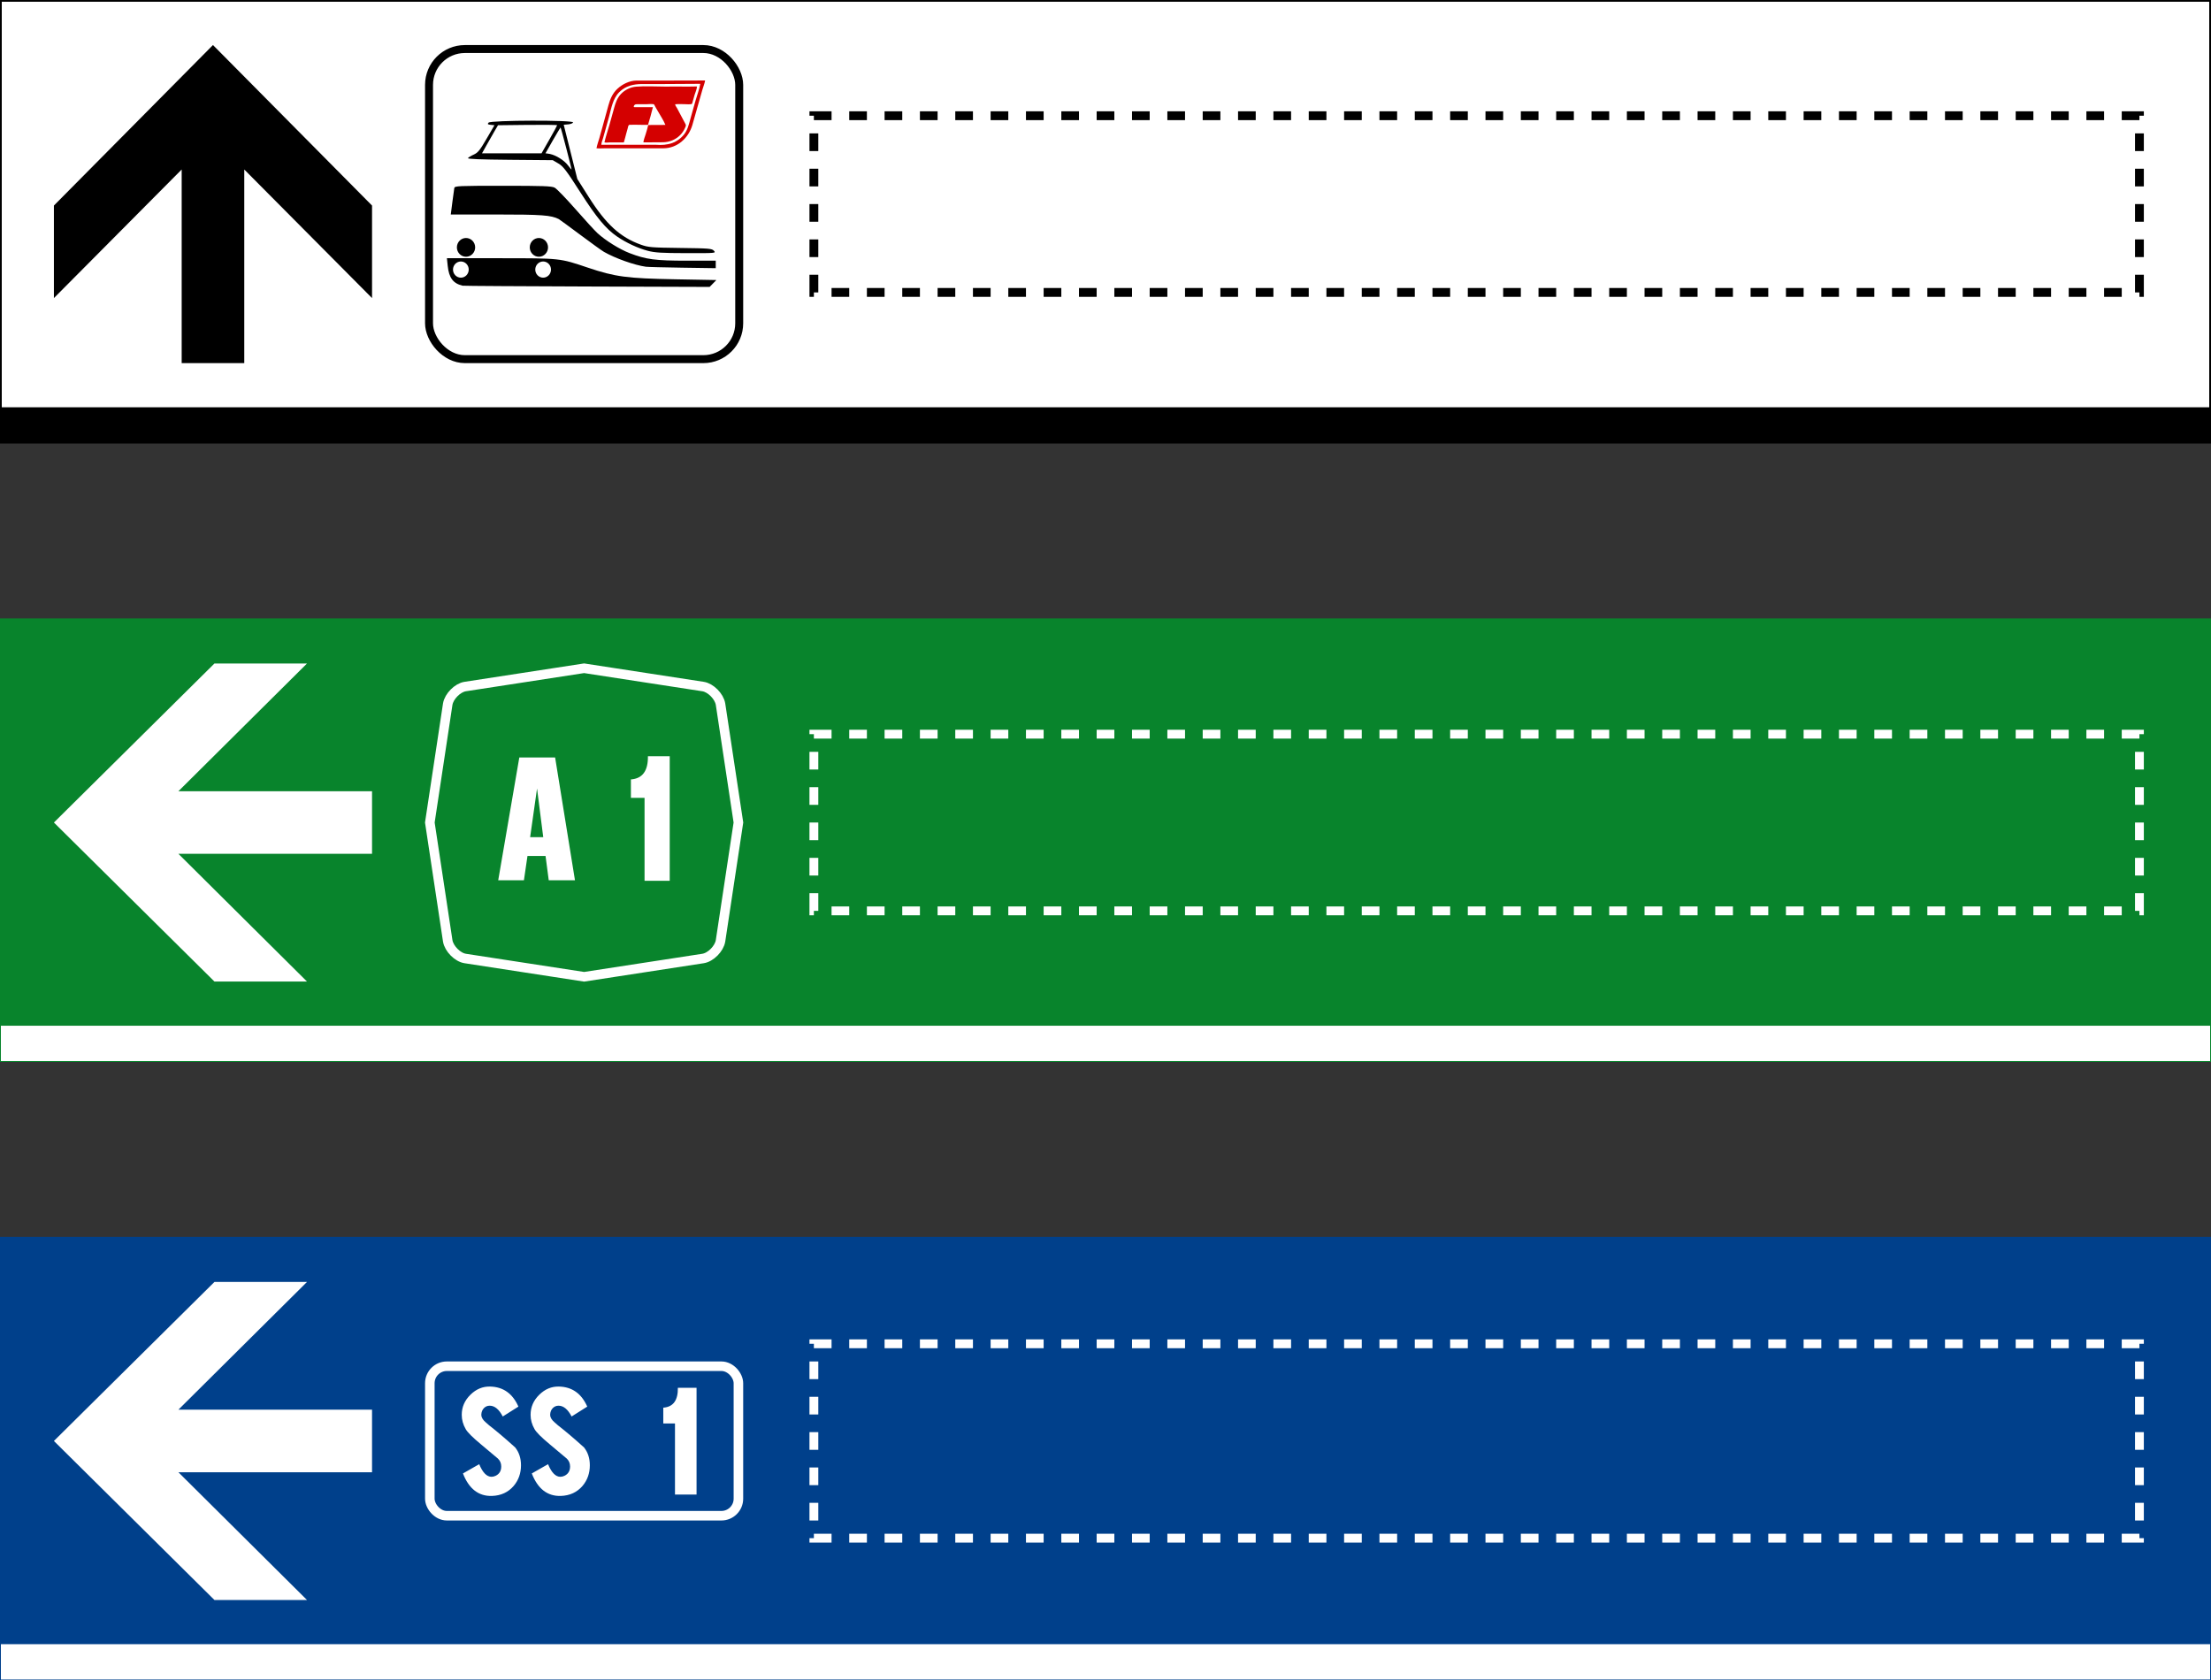 <?xml version="1.0" encoding="UTF-8" standalone="no"?>
<!-- Created with Inkscape (http://www.inkscape.org/) -->

<svg
   xmlns:dc="http://purl.org/dc/elements/1.1/"
   xmlns:cc="http://creativecommons.org/ns#"
   xmlns:rdf="http://www.w3.org/1999/02/22-rdf-syntax-ns#"
   xmlns:svg="http://www.w3.org/2000/svg"
   xmlns="http://www.w3.org/2000/svg"
   xmlns:sodipodi="http://sodipodi.sourceforge.net/DTD/sodipodi-0.dtd"
   xmlns:inkscape="http://www.inkscape.org/namespaces/inkscape"
   width="1251"
   height="951"
   id="svg3695"
   version="1.1"
   inkscape:version="0.48.5 r10040"
   sodipodi:docname="CANC Terni.svg">
  <rect width="100%" height="100%" fill="#333333" stroke="none"/>
  <defs
     id="defs3697" />
  <sodipodi:namedview
     id="base"
     pagecolor="#ffffff"
     bordercolor="#666666"
     borderopacity="1.0"
     inkscape:pageopacity="0.0"
     inkscape:pageshadow="2"
     inkscape:zoom="0.35"
     inkscape:cx="890.98737"
     inkscape:cy="519.61748"
     inkscape:document-units="px"
     inkscape:current-layer="layer1"
     showgrid="false"
     fit-margin-top="0"
     fit-margin-left="0"
     fit-margin-right="0"
     fit-margin-bottom="0"
     inkscape:window-width="1366"
     inkscape:window-height="705"
     inkscape:window-x="-8"
     inkscape:window-y="-8"
     inkscape:window-maximized="1" />
  <g
     inkscape:label="Livello 1"
     inkscape:groupmode="layer"
     id="layer1"
     transform="translate(0.5,-101.875)">
    <rect
       y="802.362"
       x="0"
       height="250"
       width="1250"
       id="rect5878"
       style="fill:#00408b;fill-opacity:1;stroke:#00408b;stroke-width:1;stroke-miterlimit:4;stroke-opacity:1;stroke-dasharray:none" />
    <rect
       style="fill:#ffffff;fill-opacity:1;stroke-width:22.5;stroke-miterlimit:4;stroke-dasharray:none"
       id="rect5880"
       width="1250"
       height="20"
       x="0"
       y="1032.362" />
    <rect
       y="862.362"
       x="460"
       height="110"
       width="750"
       id="rect5886"
       style="fill:none;stroke:#ffffff;stroke-width:5;stroke-miterlimit:4;stroke-opacity:1;stroke-dasharray:10, 10;stroke-dashoffset:0" />
    <path
       inkscape:connector-curvature="0"
       d="m 210,917.362 0,17.704 -109.561,0 72.768,72.295 -52.369,0 -90.838,-89.999 90.838,-90.001 52.369,0 -72.768,72.295 109.561,0 z"
       style="fill:#ffffff;fill-opacity:1;fill-rule:evenodd;stroke-width:3.537"
       id="path5900" />
    <rect
       ry="9.627"
       y="875.062"
       x="242.7"
       height="84.6"
       width="174.6"
       id="rect5918"
       style="fill:none;stroke:#ffffff;stroke-width:5.4;stroke-miterlimit:4;stroke-opacity:1;stroke-dasharray:none"
       rx="9.627" />
    <g
       style="font-size:85.96px;font-style:normal;font-weight:normal;line-height:125%;letter-spacing:0px;word-spacing:0px;fill:#ffffff;fill-opacity:1;stroke:none;font-family:Sans"
       id="text11732">
      <path
         d="m 276.831,886.569 c 7.392,0.171 12.722,3.953 15.989,11.346 l -8.854,5.588 c -2.121,-4.07 -4.586,-6.104 -7.392,-6.104 -1.261,5e-5 -2.336,0.444 -3.224,1.333 -0.888,0.888 -1.39,2.049 -1.506,3.481 -0.114,1.147 0.345,2.323 1.377,3.526 0.343,0.401 1.346,1.318 3.009,2.752 4.355,3.381 9.283,7.564 14.785,12.55 2.177,2.751 3.266,6.104 3.266,10.058 -4e-5,4.526 -1.376,8.423 -4.126,11.689 -3.096,3.61 -7.193,5.501 -12.293,5.674 -7.564,0.229 -13.037,-4.012 -16.419,-12.723 l 9.2,-5.244 c 1.948,4.757 4.269,7.135 6.962,7.135 0.803,10e-6 1.605,-0.2 2.406,-0.601 2.064,-1.032 3.095,-2.78 3.095,-5.244 -2e-5,-1.777 -0.63,-3.267 -1.891,-4.47 -3.209,-2.693 -6.418,-5.386 -9.627,-8.08 -4.757,-3.954 -7.622,-6.82 -8.597,-8.597 -1.49,-2.58 -2.235,-5.273 -2.235,-8.08 0,-4.356 1.633,-8.139 4.9,-11.348 3.267,-3.209 6.992,-4.756 11.175,-4.641 z"
         style="font-variant:normal;font-stretch:normal;text-align:center;text-anchor:middle;fill:#ffffff;font-family:CodiceBiancoCondensed;-inkscape-font-specification:CodiceBiancoCondensed"
         id="path4715" />
      <path
         d="m 315.782,886.569 c 7.392,0.171 12.722,3.953 15.989,11.346 l -8.854,5.588 c -2.121,-4.07 -4.586,-6.104 -7.392,-6.104 -1.261,5e-5 -2.336,0.444 -3.224,1.333 -0.888,0.888 -1.39,2.049 -1.506,3.481 -0.114,1.147 0.345,2.323 1.377,3.526 0.343,0.401 1.346,1.318 3.009,2.752 4.355,3.381 9.283,7.564 14.785,12.55 2.177,2.751 3.266,6.104 3.266,10.058 -3e-5,4.526 -1.376,8.423 -4.126,11.689 -3.096,3.61 -7.193,5.501 -12.293,5.674 -7.564,0.229 -13.037,-4.012 -16.419,-12.723 l 9.2,-5.244 c 1.948,4.757 4.269,7.135 6.962,7.135 0.803,10e-6 1.605,-0.2 2.406,-0.601 2.064,-1.032 3.095,-2.78 3.095,-5.244 -3e-5,-1.777 -0.63,-3.267 -1.891,-4.47 -3.209,-2.693 -6.418,-5.386 -9.627,-8.08 -4.757,-3.954 -7.622,-6.82 -8.597,-8.597 -1.49,-2.58 -2.235,-5.273 -2.235,-8.08 0,-4.356 1.633,-8.139 4.9,-11.348 3.267,-3.209 6.992,-4.756 11.175,-4.641 z"
         style="font-variant:normal;font-stretch:normal;text-align:center;text-anchor:middle;fill:#ffffff;font-family:CodiceBiancoCondensed;-inkscape-font-specification:CodiceBiancoCondensed"
         id="path4717" />
      <path
         d="m 393.615,887.257 0,60.43 -12.206,0 0,-40.231 -6.619,0 0,-8.94 c 5.616,-0.4 8.367,-4.153 8.253,-11.259 z"
         style="font-variant:normal;font-stretch:normal;text-align:center;text-anchor:middle;fill:#ffffff;font-family:CodiceBiancoCondensed;-inkscape-font-specification:CodiceBiancoCondensed"
         id="path4719" />
    </g>
    <rect
       y="452.362"
       x="0"
       height="250"
       width="1250"
       id="rect9740"
       style="fill:#08842c;fill-opacity:1;stroke:#08842c;stroke-width:1;stroke-miterlimit:4;stroke-opacity:1;stroke-dasharray:none" />
    <rect
       style="fill:#ffffff;fill-opacity:1;stroke-width:22.5;stroke-miterlimit:4;stroke-dasharray:none"
       id="rect9742"
       width="1250"
       height="20"
       x="0"
       y="682.362" />
    <path
       inkscape:export-ydpi="90"
       inkscape:export-xdpi="90"
       inkscape:export-filename="C:\Users\utente\Desktop\A1.png"
       style="fill:none;stroke:#ffffff;stroke-width:5.4;stroke-linecap:butt;stroke-linejoin:miter;stroke-miterlimit:4;stroke-opacity:1;stroke-dasharray:none"
       d="m 397.29,644.312 c 4.279,-0.648 9.161,-5.532 9.889,-9.988 l 10.121,-66.966 -10.121,-66.959 c -0.729,-4.455 -5.611,-9.339 -9.889,-9.988 l -67.294,-10.35 -67.284,10.35 c -4.278,0.648 -9.161,5.532 -9.889,9.988 l -10.121,66.959 10.121,66.966 c 0.729,4.455 5.611,9.339 9.889,9.988 l 67.282,10.35 z"
       id="path9746"
       inkscape:connector-curvature="0"
       sodipodi:nodetypes="ccccccccccccc" />
    <rect
       y="517.362"
       x="460"
       height="100"
       width="750"
       id="rect9748"
       style="fill:none;stroke:#ffffff;stroke-width:5;stroke-miterlimit:4;stroke-opacity:1;stroke-dasharray:10, 10;stroke-dashoffset:0" />
    <path
       inkscape:connector-curvature="0"
       d="m 210.001,567.363 0,17.704 -109.561,0 72.768,72.295 -52.369,0 -90.838,-89.999 90.838,-90.001 52.369,0 -72.768,72.295 109.561,0 z"
       style="fill:#ffffff;fill-opacity:1;fill-rule:evenodd;stroke-width:3.537"
       id="path9750" />
    <g
       style="font-size:100.287px;font-style:normal;font-weight:normal;line-height:125%;letter-spacing:0px;word-spacing:0px;fill:#ffffff;fill-opacity:1;stroke:none;font-family:Sans"
       id="text4606">
      <path
         d="m 313.591,530.535 11.232,69.498 -14.84,0 -1.806,-13.739 -10.228,0 -2.008,13.739 -14.54,0 11.933,-69.498 z m -10.228,17.552 -3.911,27.578 7.422,0 z"
         style="font-variant:normal;font-stretch:normal;text-align:center;word-spacing:-15px;text-anchor:middle;fill:#ffffff;font-family:CodiceBiancoCondensed;-inkscape-font-specification:CodiceBiancoCondensed"
         id="path4710" />
      <path
         d="m 378.434,529.834 0,70.502 -14.241,0 0,-46.936 -7.722,0 0,-10.43 c 6.552,-0.467 9.761,-4.846 9.628,-13.136 z"
         style="font-variant:normal;font-stretch:normal;text-align:center;word-spacing:-15px;text-anchor:middle;fill:#ffffff;font-family:CodiceBiancoCondensed;-inkscape-font-specification:CodiceBiancoCondensed"
         id="path4712" />
    </g>
    <rect
       y="102.362"
       x="0"
       height="250"
       width="1250"
       id="rect6138"
       style="fill:#ffffff;fill-opacity:1;stroke:#000000;stroke-width:1;stroke-miterlimit:4;stroke-opacity:1;stroke-dasharray:none" />
    <rect
       style="fill:#000000;fill-opacity:1;stroke-width:22.5;stroke-miterlimit:4;stroke-dasharray:none"
       id="rect6140"
       width="1250"
       height="20"
       x="0"
       y="332.362" />
    <path
       inkscape:connector-curvature="0"
       d="m 119.999,307.361 -17.704,0 0,-109.561 -72.295,72.768 0,-52.369 89.999,-90.838 90.001,90.838 0,52.369 -72.295,-72.768 0,109.561 z"
       style="fill:#000000;fill-opacity:1;fill-rule:evenodd;stroke-width:3.537"
       id="path6142" />
    <rect
       y="167.362"
       x="460"
       height="100"
       width="750"
       id="rect6148"
       style="fill:none;stroke:#000000;stroke-width:5;stroke-miterlimit:4;stroke-opacity:1;stroke-dasharray:10, 10;stroke-dashoffset:0" />
    <rect
       ry="20.281"
       rx="20.281"
       y="129.625"
       x="242.25"
       height="175.5"
       width="175.5"
       id="rect19093"
       style="fill:#ffffff;fill-opacity:1;stroke:#000000;stroke-width:4.5;stroke-linejoin:miter;stroke-miterlimit:4;stroke-opacity:1;stroke-dasharray:none" />
    <g
       id="g18486"
       transform="matrix(0.9,0,0,0.9,884.006,-260.937)">
      <path
         inkscape:connector-curvature="0"
         id="path18492-1"
         d="m -643.992,564.568 c -3.167,0 -5.744,-2.645 -5.744,-5.896 0,-3.251 2.577,-5.896 5.744,-5.896 3.167,0 5.744,2.645 5.744,5.896 0,3.252 -2.577,5.896 -5.744,5.896 z m -45.815,0 c -3.167,0 -5.744,-2.645 -5.744,-5.896 0,-3.251 2.577,-5.896 5.744,-5.896 3.167,0 5.744,2.645 5.744,5.896 0,3.252 -2.577,5.896 -5.744,5.896 z m -2.16,18.206 c -5.952,-1.414 -8.567,-4.923 -9.366,-12.564 l -0.494,-4.73 33.674,0.014 c 37.803,0.015 37.201,-0.049 54.852,5.898 17.241,5.809 24.606,6.794 54.975,7.352 l 25.908,0.476 -4.247,4.318 c -0.001,-0.002 -153.91,-0.433 -155.302,-0.764 l 0,0 z m 115.191,-11.928 c -7.194,-1.014 -19.2,-5.282 -26.319,-9.355 -3.328,-1.904 -27.153,-19.969 -28.376,-20.594 -4.844,-2.474 -10.567,-2.897 -39.23,-2.897 h -28.686 c 0,0 2.008,-15.927 2.218,-16.683 0.355,-1.278 2.488,-1.374 30.593,-1.374 25.304,0 30.581,0.191 32.486,1.176 1.251,0.647 7.127,6.712 13.058,13.478 5.931,6.766 12.161,13.567 13.844,15.114 5.051,4.642 13.879,10.14 20.172,12.563 10.431,4.017 16.16,4.774 36.114,4.774 h 18.09 v 4.71 c 10e-4,0.002 -41.157,-0.516 -43.964,-0.912 l 0,0 0,0 z m 1.078,-10.061 c -6.039,-1.583 -13.501,-5.065 -19.125,-8.923 -7.097,-4.869 -12.883,-11.841 -23.198,-27.954 -8.746,-13.663 -10.674,-16.191 -13.71,-17.978 l -3.533,-2.08 -26.912,-0.235 c -18.624,-0.162 -26.754,-0.49 -26.4,-1.063 0.282,-0.456 1.904,-1.452 3.606,-2.214 2.634,-1.179 3.834,-2.655 8.069,-9.928 l 4.975,-8.543 -2.329,-0.25 c -1.921,-0.206 -2.166,-0.447 -1.396,-1.374 1.293,-1.557 53.66,-1.698 53.15,-0.143 -0.177,0.54 -1.574,1.088 -3.104,1.219 l -2.782,0.238 4.269,17.034 4.269,17.034 7.196,11.384 c 10.802,17.088 19.801,25.321 32.738,29.951 4.735,1.695 6.526,1.845 24.848,2.08 18.359,0.236 19.842,0.361 21.123,1.776 1.359,1.502 1.13,1.521 -17.39,1.479 -15.712,-0.036 -19.68,-0.282 -24.364,-1.51 z m -50.991,-64.099 c -1.874,-7.179 -3.576,-13.576 -3.732,-13.377 -0.661,0.842 -8.551,14.485 -9.445,16.223 0,0 1.432,0.115 2.835,0.407 3.819,0.796 8.907,3.992 11.254,7.069 1.145,1.502 2.175,2.73 2.289,2.73 0.114,0 -1.327,-5.873 -3.201,-13.052 l 0,0 z m -10.735,-5.78 c 2.699,-4.735 4.907,-8.8 4.907,-9.034 0,-0.234 -8.366,-0.33 -18.591,-0.215 l -18.591,0.21 -2.07,3.533 c -1.139,1.943 -3.402,5.918 -5.029,8.832 l -2.959,5.299 18.713,-0.009 18.713,-0.009 4.907,-8.607 0,0 0,0 z" />
      <ellipse
         transform="translate(-719.28,409.029)"
         cx="26.232"
         cy="163.607"
         rx="4.942"
         ry="5.087"
         id="ellipse18494-1"
         d="m 31.174,163.607 c 0,2.809 -2.213,5.087 -4.942,5.087 -2.729,0 -4.942,-2.278 -4.942,-5.087 0,-2.809 2.213,-5.087 4.942,-5.087 2.729,0 4.942,2.278 4.942,5.087 z"
         sodipodi:cx="26.232"
         sodipodi:cy="163.60699"
         sodipodi:rx="4.9419999"
         sodipodi:ry="5.0869999"
         style="fill:#ffffff" />
      <ellipse
         transform="translate(-719.28,409.029)"
         cx="77.951"
         cy="163.607"
         rx="4.942"
         ry="5.087"
         id="ellipse18496-3"
         d="m 82.893,163.607 c 0,2.809 -2.213,5.087 -4.942,5.087 -2.729,0 -4.942,-2.278 -4.942,-5.087 0,-2.809 2.213,-5.087 4.942,-5.087 2.729,0 4.942,2.278 4.942,5.087 z"
         sodipodi:cx="77.950996"
         sodipodi:cy="163.60699"
         sodipodi:rx="4.9419999"
         sodipodi:ry="5.0869999"
         style="fill:#ffffff" />
    </g>
    <path
       style="fill:#d40000;fill-opacity:1;stroke:none"
       inkscape:connector-curvature="0"
       d="m 359.549,147.47 c 12.965,0.07 25.942,-0.059 38.91,-0.053 -0.295,1.797 -1.085,3.607 -1.575,5.365 -0.577,2.07 -1.189,4.127 -1.767,6.197 -1.265,4.525 -2.543,9.052 -3.851,13.565 -2.146,7.398 -8.442,13.263 -16.491,13.263 -7.382,0 -14.764,0 -22.146,0 -3.555,0 -7.111,0 -10.666,0 -1.622,0 -3.341,0.163 -4.959,-0.017 0.329,-1.914 1.083,-3.848 1.61,-5.719 0.574,-2.037 1.147,-4.074 1.708,-6.115 1.147,-4.175 2.296,-8.35 3.445,-12.524 0.998,-3.623 2.355,-6.817 5.178,-9.41 2.771,-2.544 6.779,-4.509 10.606,-4.553 m 15.51,1.964 c -4.075,-0.027 -8.152,-0.021 -12.226,-0.002 -4.933,0.023 -9.277,0.987 -12.901,4.541 -3.74,3.668 -4.527,9.204 -5.863,14.049 -0.732,2.656 -1.492,5.306 -2.211,7.966 -0.365,1.349 -0.756,2.688 -1.14,4.031 -0.341,1.194 -0.927,2.564 -1.009,3.805 6.953,-0.006 13.907,-0.005 20.86,-0.003 3.401,6.6e-4 6.802,-9e-4 10.203,8.7e-4 2.985,0.254 6.202,0.025 9.03,-0.991 2.661,-0.956 5.173,-2.799 6.882,-5.055 1.949,-2.573 2.635,-5.704 3.474,-8.756 0.945,-3.439 1.938,-6.865 2.904,-10.298 0.862,-3.063 2.107,-6.216 2.667,-9.344 -0.106,-0.021 -0.213,-0.043 -0.32,-0.065"
       id="path18515" />
    <path
       style="fill:#d40000;fill-opacity:1;stroke:none"
       inkscape:connector-curvature="0"
       d="m 385.214,150.862 c 2.856,0 5.74,0.059 8.593,-0.061 0.087,1.419 -0.903,3.368 -1.292,4.732 -0.473,1.657 -0.934,3.318 -1.408,4.974 -0.189,0.661 -3.834,0.31 -4.59,0.307 -1.659,-0.006 -3.388,-0.1 -5.038,0.076 0.053,0.725 0.837,1.693 1.175,2.325 0.357,0.668 0.699,1.342 1.059,2.009 0.812,1.505 1.591,3.029 2.406,4.533 0.425,0.785 0.854,1.568 1.268,2.36 0.381,0.8 0.093,1.255 -0.258,2.064 -0.69,1.594 -1.685,3.054 -2.92,4.277 -2.516,2.489 -5.968,3.855 -9.481,3.924 -3.728,0.072 -7.465,0.093 -11.194,0.072 0.126,-1.544 0.888,-3.215 1.31,-4.704 0.478,-1.685 1.061,-3.38 1.421,-5.094 3.231,-0.177 6.486,0.046 9.722,-0.108 -1.132,-2.746 -2.919,-5.355 -4.378,-7.94 -0.668,-1.183 -1.42,-2.352 -2.004,-3.579 -0.185,-0.514 -3.92,-0.167 -4.51,-0.167 -1.615,4.3e-4 -3.23,4.3e-4 -4.845,4.3e-4 -0.524,0 -1.135,-0.046 -1.583,0.294 -0.512,0.383 -0.989,1.383 -0.048,1.366 3.431,-9e-4 6.863,0.002 10.294,-9e-4 -0.819,3.342 -1.742,6.718 -2.757,10.005 -3.475,0.083 -6.971,-0.172 -10.441,-0.011 -0.825,0.038 -0.907,1.454 -1.115,2.19 -0.256,0.906 -0.463,1.828 -0.76,2.722 -0.447,1.681 -0.866,3.384 -1.375,5.047 -1.796,-0.035 -3.599,0.01 -5.396,-0.004 -0.891,-0.006 -1.782,0.017 -2.673,0.016 -0.88,-6.6e-4 -2.054,0.214 -2.903,-0.034 0.729,-3.234 1.85,-6.432 2.751,-9.625 0.934,-3.308 1.856,-6.62 2.759,-9.936 0.798,-2.932 1.7,-5.517 3.799,-7.784 2.165,-2.337 5.404,-3.928 8.577,-4.184 5.431,-0.439 11.046,-0.046 16.497,-0.046 3.11,-6.5e-4 6.229,-0.066 9.339,-0.015"
       id="path18517" />
  </g>
</svg>
